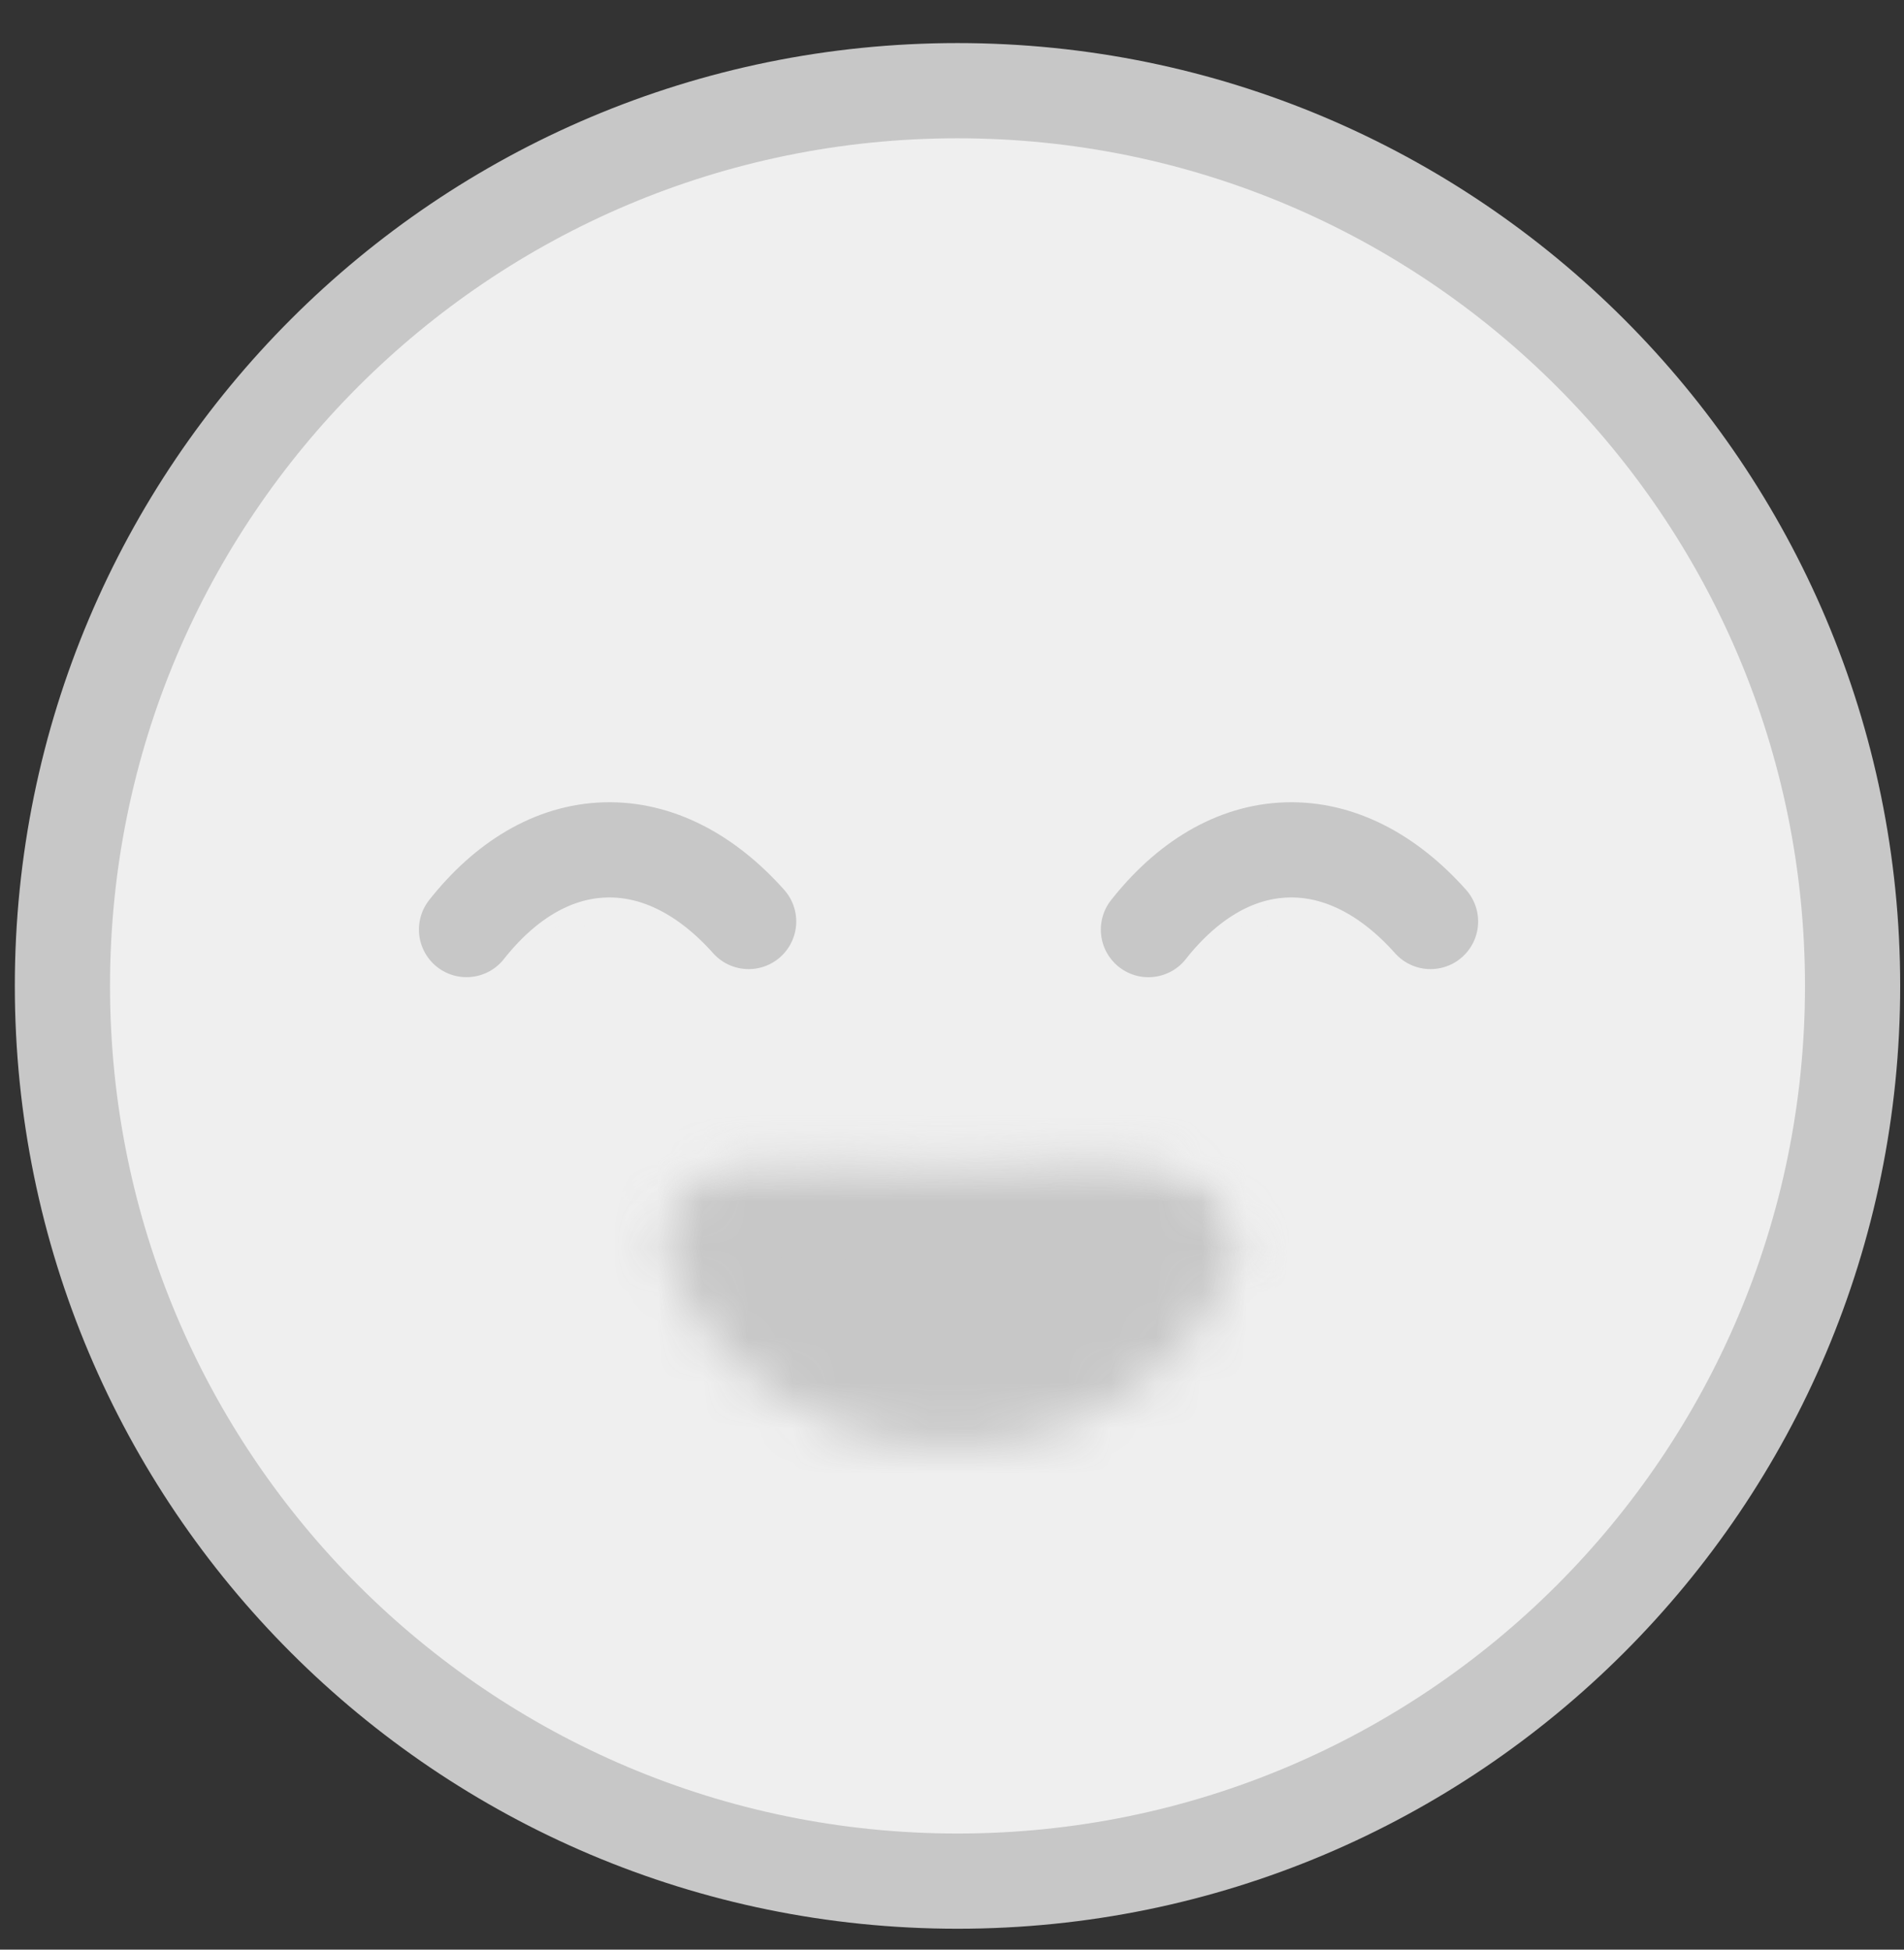 <svg width="42" height="43" viewBox="0 0 42 43" fill="none" xmlns="http://www.w3.org/2000/svg">
<rect x="0" y="0" width="42" height="43" fill="#333333" stroke="none"/>
<path d="M21.121 41.489C32.026 41.489 40.866 32.649 40.866 21.744C40.866 10.84 32.026 2 21.121 2C10.217 2 1.377 10.84 1.377 21.744C1.377 32.649 10.217 41.489 21.121 41.489Z" fill="#EFEFEF" stroke="#C7C7C7" stroke-width="2.1"/>
<mask id="mask0_292_172" style="mask-type:alpha" maskUnits="userSpaceOnUse" x="11" y="25" width="18" height="10">
<rect x="12.107" y="26.428" width="15.741" height="7.556" rx="3.778" transform="rotate(-1.435 12.107 26.428)" fill="#309A47" stroke="#49CE7F" stroke-width="2.1"/>
</mask>
<g mask="url(#mask0_292_172)">
<mask id="path-3-inside-1_292_172" fill="white">
<path d="M25.137 25.634C26.501 25.6 27.678 26.724 27.145 27.979V27.979C26.819 28.745 26.332 29.444 25.712 30.033C25.092 30.623 24.352 31.091 23.535 31.411C22.718 31.731 21.84 31.896 20.955 31.896C20.069 31.896 19.194 31.731 18.379 31.411C17.564 31.091 16.828 30.622 16.213 30.032C15.597 29.443 15.116 28.744 14.797 27.978V27.978C14.272 26.718 15.455 25.599 16.82 25.633L20.98 25.738L25.137 25.634Z"/>
</mask>
<path d="M25.137 25.634C26.501 25.6 27.678 26.724 27.145 27.979V27.979C26.819 28.745 26.332 29.444 25.712 30.033C25.092 30.623 24.352 31.091 23.535 31.411C22.718 31.731 21.84 31.896 20.955 31.896C20.069 31.896 19.194 31.731 18.379 31.411C17.564 31.091 16.828 30.622 16.213 30.032C15.597 29.443 15.116 28.744 14.797 27.978V27.978C14.272 26.718 15.455 25.599 16.82 25.633L20.98 25.738L25.137 25.634Z" fill="#C7C7C7" stroke="#C7C7C7" stroke-width="4.2" mask="url(#path-3-inside-1_292_172)"/>
</g>
<path d="M25.333 20.503C26.182 19.426 27.235 18.778 28.392 18.745C29.549 18.712 30.641 19.298 31.556 20.324" fill="#EFEFEF"/>
<path d="M25.333 20.503C26.182 19.426 27.235 18.778 28.392 18.745C29.549 18.712 30.641 19.298 31.556 20.324" stroke="#C7C7C7" stroke-width="2.1" stroke-linecap="round"/>
<path d="M10.291 20.502C11.14 19.426 12.193 18.778 13.35 18.745C14.507 18.712 15.599 19.298 16.514 20.324" fill="#EFEFEF"/>
<path d="M10.291 20.502C11.14 19.426 12.193 18.778 13.35 18.745C14.507 18.712 15.599 19.298 16.514 20.324" stroke="#C7C7C7" stroke-width="2.1" stroke-linecap="round"/>
</svg>

